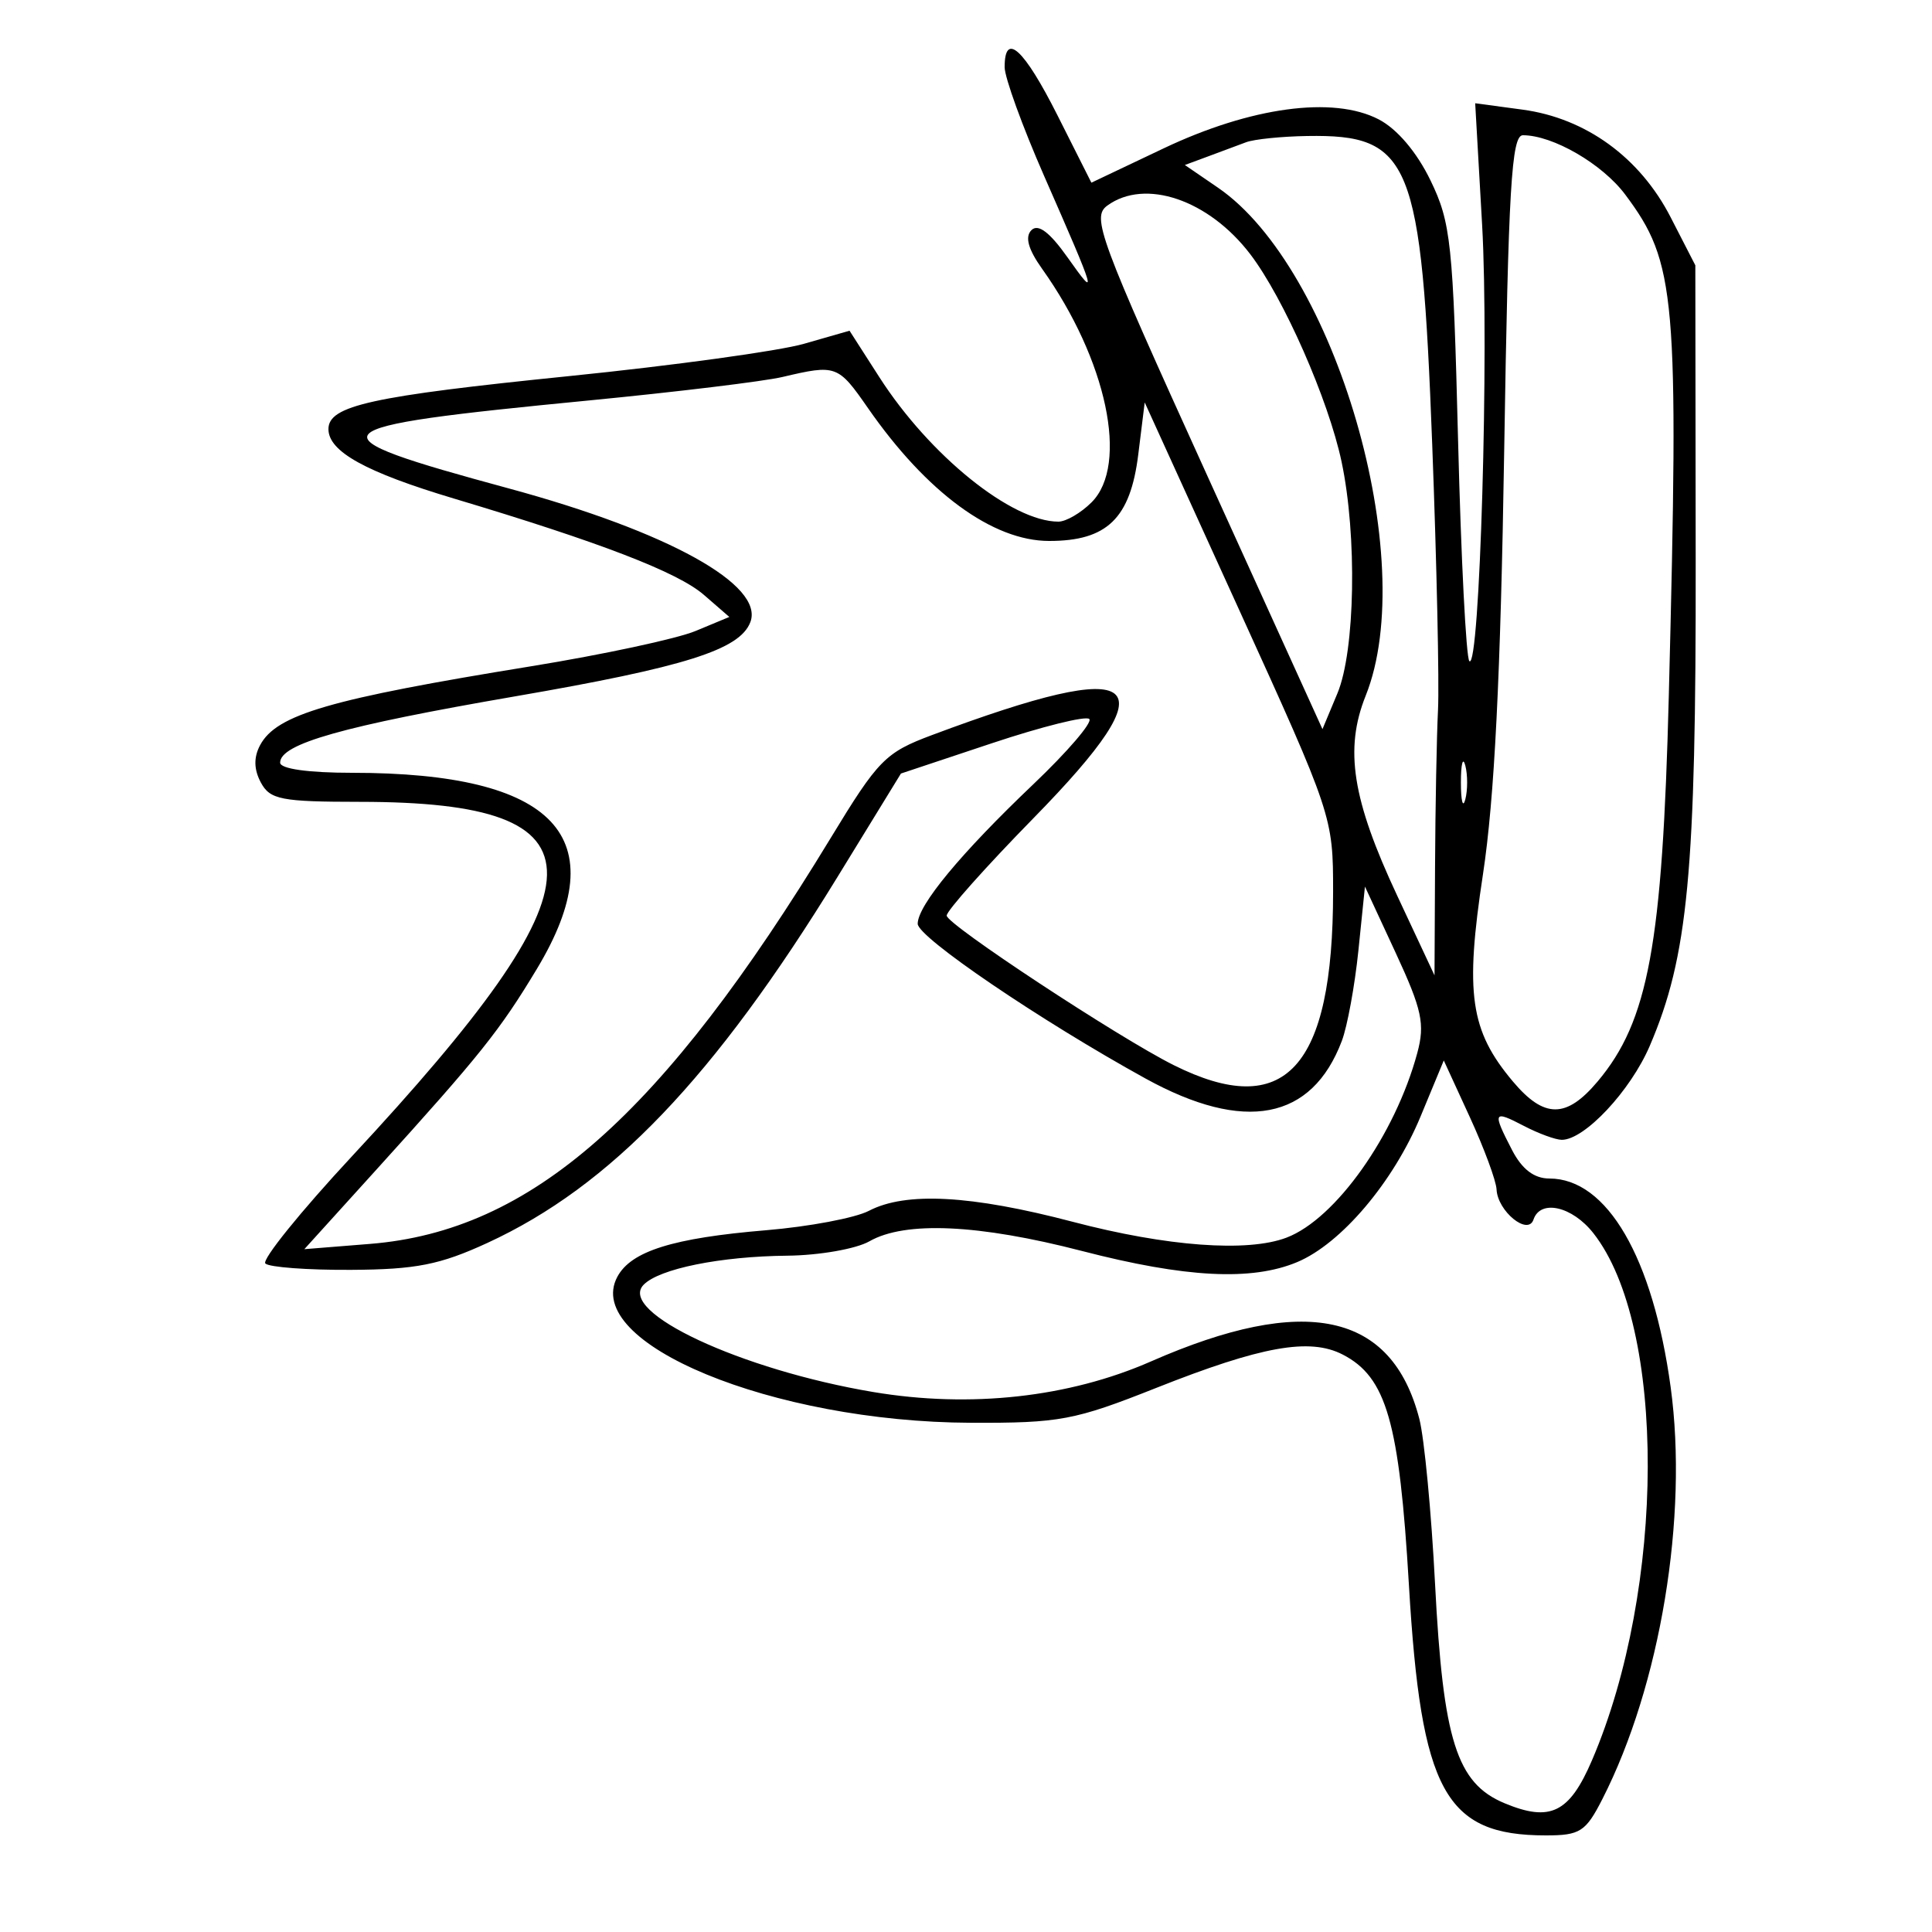 <svg xmlns="http://www.w3.org/2000/svg" width="200" height="200" viewBox="0 0 200 200" version="1.1">
	<path d="M 104 6.950 C 104 8.022, 105.837 13.085, 108.081 18.200 C 113.534 30.625, 113.677 31.120, 110.517 26.652 C 108.666 24.036, 107.469 23.131, 106.775 23.825 C 106.081 24.519, 106.435 25.802, 107.882 27.834 C 114.583 37.245, 116.885 48.115, 113 52 C 111.900 53.100, 110.354 54, 109.565 54 C 104.721 54, 96.228 47.147, 91.027 39.041 L 87.943 34.236 83.221 35.591 C 80.625 36.337, 69.689 37.841, 58.921 38.933 C 38.426 41.013, 34 41.987, 34 44.419 C 34 46.745, 37.845 48.873, 47 51.613 C 62.143 56.145, 70.161 59.234, 72.858 61.574 L 75.500 63.866 72 65.321 C 70.075 66.121, 62.425 67.763, 55 68.969 C 34.113 72.362, 28.628 73.957, 26.927 77.137 C 26.253 78.395, 26.277 79.649, 27 81 C 27.951 82.777, 29.097 83.001, 37.285 83.006 C 63.299 83.021, 63.118 91.003, 36.452 119.679 C 31.123 125.409, 27.082 130.413, 27.470 130.798 C 27.859 131.184, 31.850 131.480, 36.339 131.455 C 43.065 131.418, 45.548 130.927, 50.461 128.664 C 63.205 122.793, 73.949 111.561, 86.694 90.788 L 93.265 80.076 102.696 76.935 C 107.883 75.207, 112.413 74.079, 112.763 74.430 C 113.113 74.780, 110.507 77.819, 106.971 81.184 C 99.473 88.319, 95 93.717, 95 95.632 C 95 97.022, 107.728 105.666, 118.583 111.648 C 128.833 117.296, 135.797 115.964, 138.904 107.761 C 139.475 106.255, 140.247 102.042, 140.621 98.400 L 141.299 91.777 144.481 98.638 C 147.206 104.516, 147.527 106.002, 146.718 109 C 144.428 117.487, 138.276 126.177, 133.185 128.118 C 129.144 129.658, 120.799 129.041, 111.053 126.481 C 100.516 123.714, 93.767 123.351, 89.944 125.346 C 88.538 126.080, 83.749 126.984, 79.302 127.354 C 69.667 128.158, 65.330 129.515, 63.908 132.172 C 60.228 139.048, 79.981 147.207, 100.500 147.285 C 109.700 147.320, 111.233 147.033, 119.662 143.688 C 130.589 139.351, 135.579 138.458, 139 140.225 C 143.526 142.562, 144.857 147.195, 145.850 164.069 C 147.109 185.456, 149.593 190, 160.027 190 C 163.566 190, 164.151 189.624, 165.876 186.243 C 171.881 174.472, 174.779 156.996, 172.946 143.598 C 171.109 130.167, 166.361 122, 160.391 122 C 158.812 122, 157.556 121.041, 156.526 119.050 C 154.472 115.078, 154.564 114.891, 157.750 116.553 C 159.262 117.342, 161.028 117.990, 161.673 117.994 C 164.027 118.006, 168.785 112.928, 170.781 108.273 C 174.754 99.007, 175.577 90.310, 175.537 57.983 L 175.500 27.465 172.945 22.492 C 169.764 16.299, 164.165 12.231, 157.606 11.348 L 152.711 10.689 153.428 23.266 C 154.164 36.188, 153.188 69.522, 152.106 68.439 C 151.773 68.106, 151.248 57.839, 150.940 45.624 C 150.423 25.155, 150.200 23.044, 148.087 18.680 C 146.665 15.743, 144.625 13.340, 142.711 12.351 C 138.009 9.919, 129.485 11.073, 120.448 15.364 L 112.980 18.911 109.478 11.955 C 105.997 5.043, 104 3.219, 104 6.950 M 129 14.723 C 128.175 15.033, 126.410 15.691, 125.078 16.184 L 122.656 17.081 126.078 19.424 C 138.234 27.745, 147.013 57.930, 141.375 72.022 C 139.157 77.563, 139.979 82.769, 144.645 92.734 L 148.500 100.969 148.555 89.734 C 148.585 83.555, 148.724 76.250, 148.862 73.500 C 149.001 70.750, 148.731 58.375, 148.262 46 C 147.146 16.562, 146.067 13.903, 135.316 14.079 C 132.667 14.122, 129.825 14.412, 129 14.723 M 155.712 46.750 C 155.342 69.965, 154.703 82.703, 153.517 90.500 C 151.634 102.875, 152.185 106.690, 156.616 111.955 C 159.854 115.804, 162.146 115.803, 165.385 111.954 C 170.641 105.708, 172.098 97.806, 172.755 72 C 173.809 30.554, 173.517 27.199, 168.244 20.144 C 165.871 16.967, 160.753 14, 157.650 14 C 156.469 14, 156.148 19.430, 155.712 46.750 M 114.621 21.288 C 112.992 22.479, 113.759 24.555, 124.881 49.028 L 136.901 75.480 138.451 71.772 C 140.288 67.375, 140.501 55.465, 138.879 47.799 C 137.522 41.386, 132.889 30.855, 129.429 26.318 C 125.121 20.670, 118.529 18.431, 114.621 21.288 M 81 39.025 C 79.075 39.478, 70.075 40.570, 61 41.452 C 32.199 44.251, 31.648 44.856, 52.696 50.569 C 69.188 55.045, 79.148 60.565, 77.673 64.410 C 76.577 67.266, 70.906 69.053, 53.314 72.088 C 35.514 75.158, 29 76.997, 29 78.949 C 29 79.590, 31.909 80, 36.451 80 C 57.532 80, 63.796 86.653, 55.573 100.308 C 51.729 106.692, 49.718 109.207, 39.003 121.037 L 31.505 129.314 38.306 128.768 C 54.986 127.429, 68.524 115.502, 85.982 86.768 C 90.917 78.645, 91.649 77.901, 96.477 76.095 C 118.559 67.833, 121.304 70.075, 106.996 84.686 C 102.048 89.738, 98 94.282, 98 94.784 C 98 95.693, 115.787 107.407, 121.500 110.261 C 133.033 116.021, 137.997 110.620, 138.002 92.307 C 138.004 84.561, 137.928 84.333, 128.252 63.079 L 118.500 41.659 117.832 47.054 C 117.013 53.665, 114.607 56, 108.612 56 C 102.762 56, 95.928 50.990, 89.856 42.250 C 86.752 37.782, 86.568 37.714, 81 39.025 M 151.232 81 C 151.232 82.925, 151.438 83.713, 151.689 82.750 C 151.941 81.787, 151.941 80.213, 151.689 79.250 C 151.438 78.287, 151.232 79.075, 151.232 81 M 147.056 115.579 C 144.243 122.365, 138.835 128.747, 134.282 130.653 C 129.562 132.629, 122.716 132.275, 112 129.500 C 101.307 126.731, 93.699 126.385, 90 128.500 C 88.625 129.286, 84.800 129.956, 81.500 129.988 C 74.576 130.057, 68.253 131.336, 66.628 132.997 C 63.873 135.812, 76.714 141.807, 90.420 144.105 C 100.460 145.787, 110.657 144.662, 119.152 140.933 C 135.119 133.925, 144.076 135.843, 146.929 146.881 C 147.443 148.871, 148.177 156.575, 148.558 164 C 149.389 180.149, 150.797 184.599, 155.728 186.660 C 160.484 188.647, 162.463 187.678, 164.805 182.217 C 172.440 164.412, 172.509 137.274, 164.945 127.658 C 162.752 124.869, 159.462 124.122, 158.746 126.250 C 158.173 127.953, 155.030 125.386, 154.923 123.128 C 154.881 122.232, 153.635 118.863, 152.153 115.639 L 149.460 109.778 147.056 115.579" stroke="none" fill="black" fill-rule="evenodd"/>
</svg>